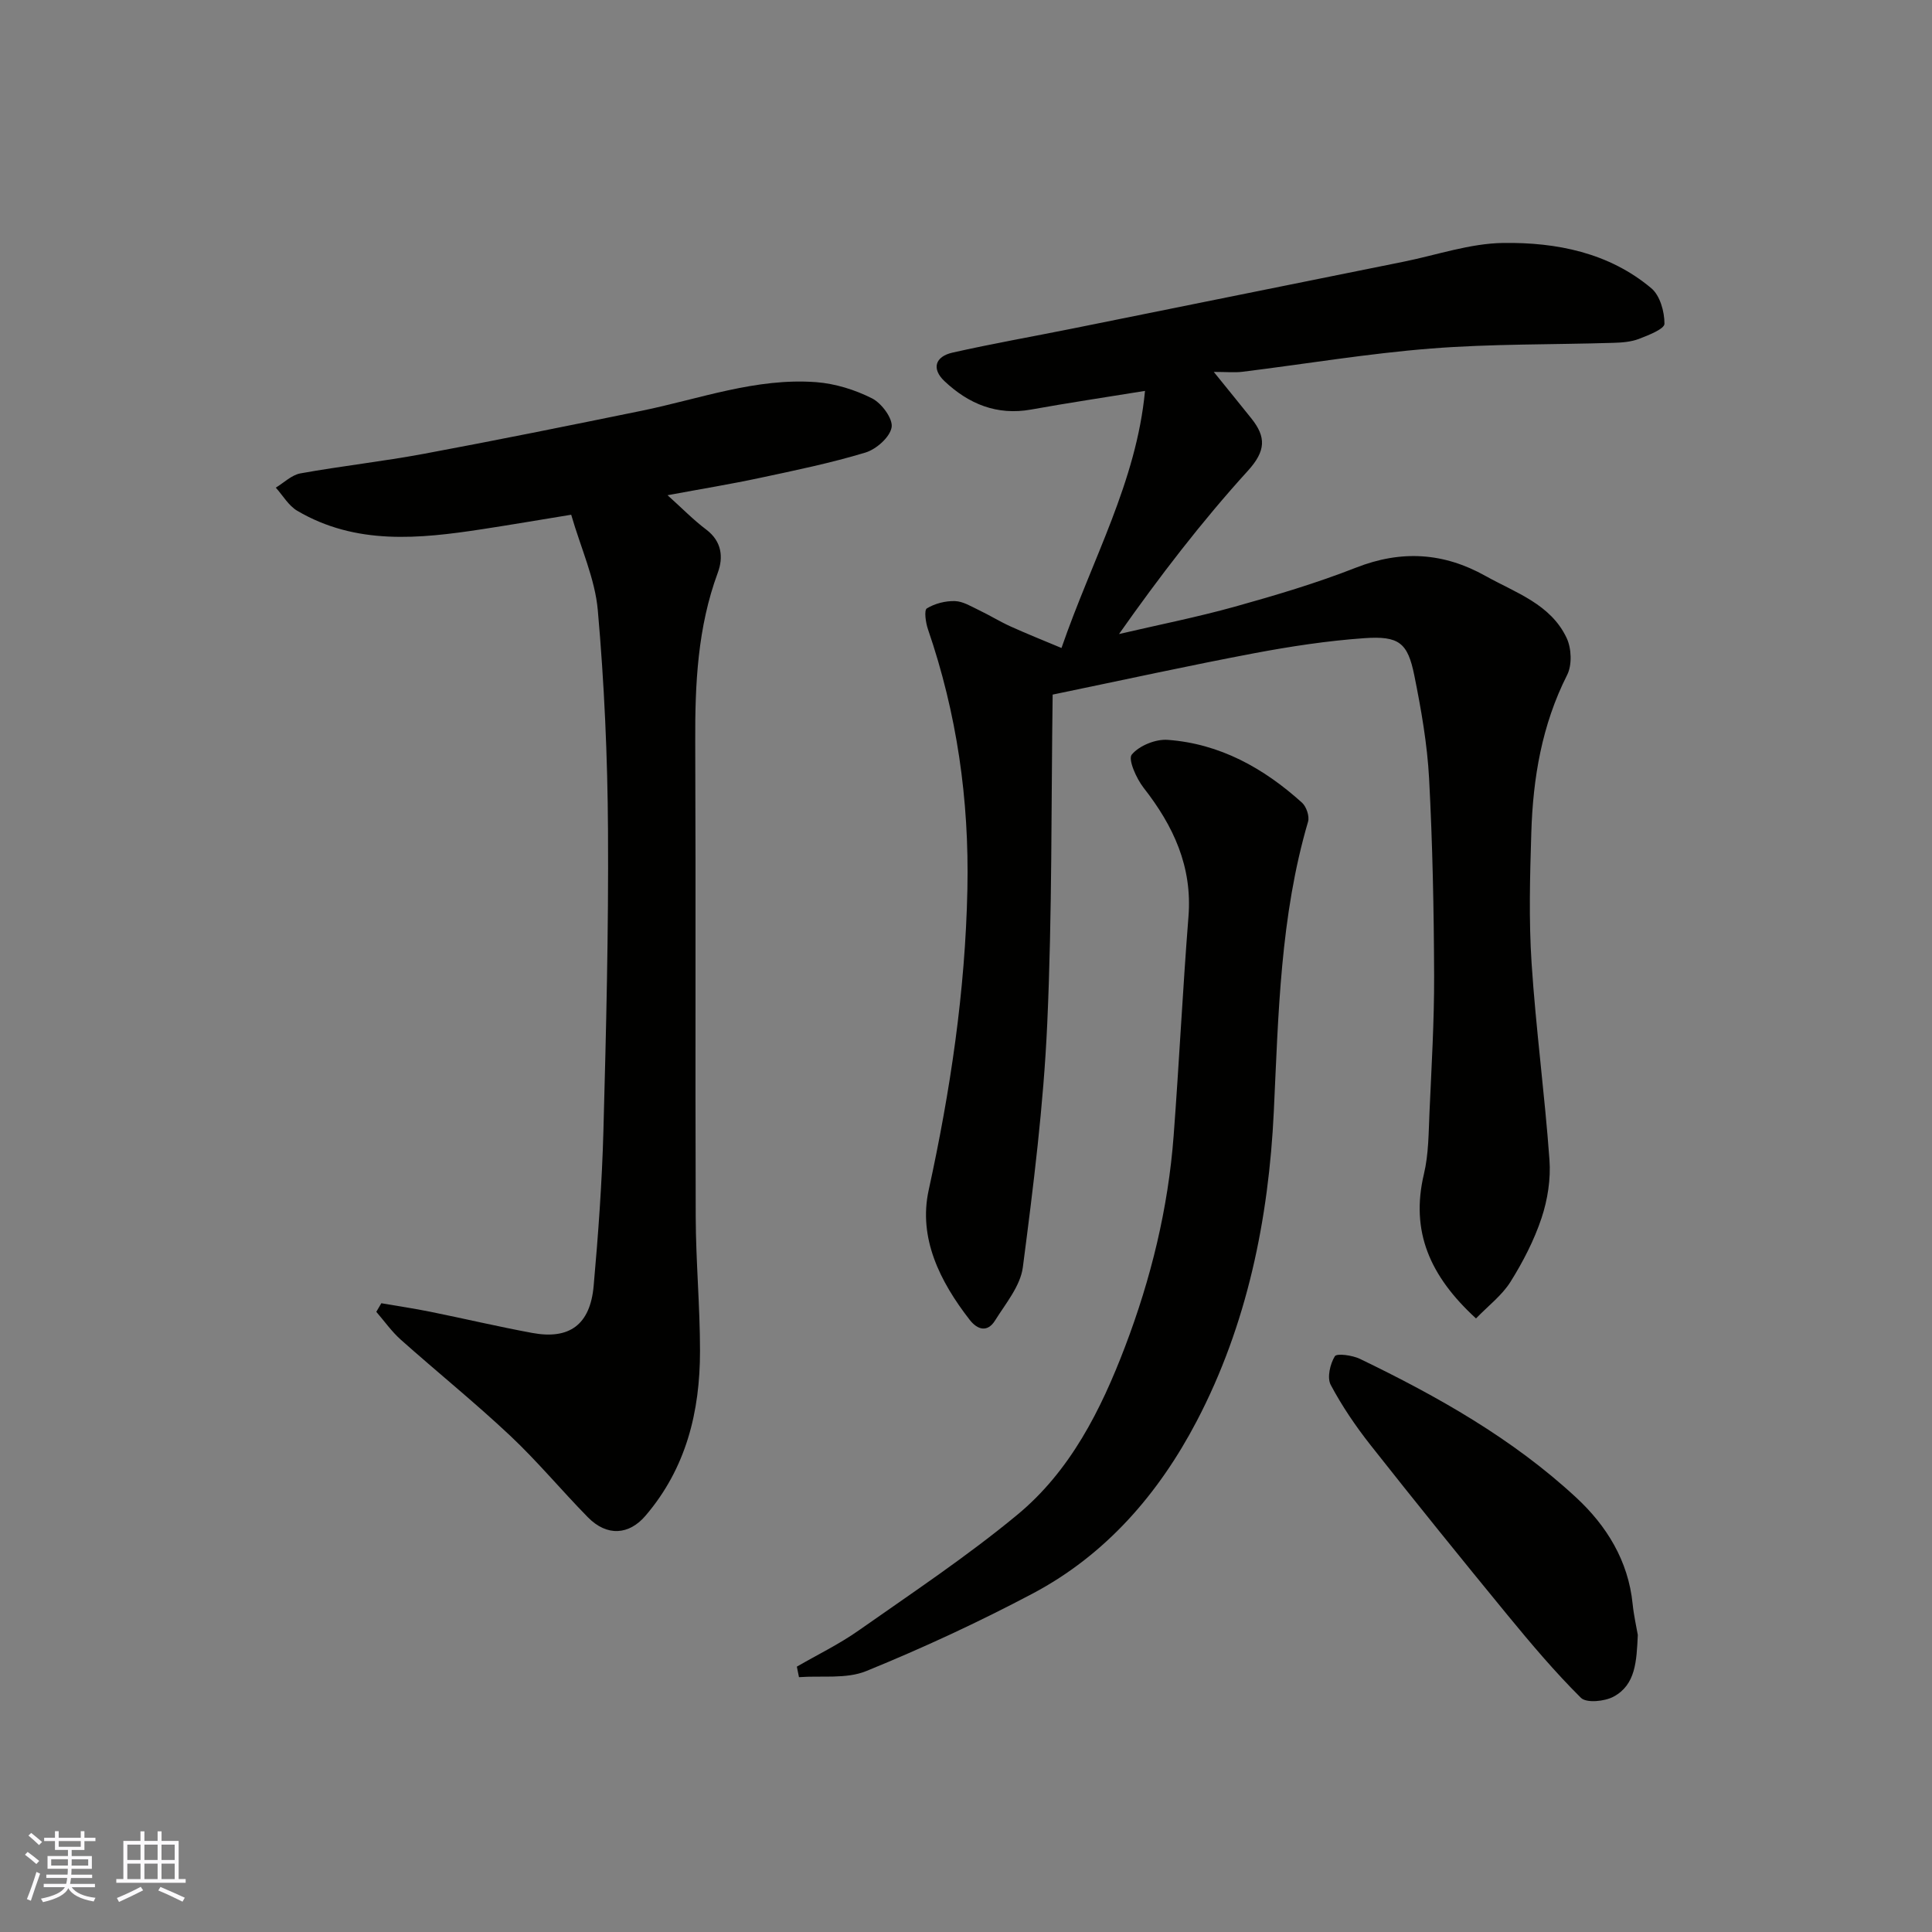 <svg enable-background="new 0 0 400 400" viewBox="0 0 400 400" xmlns="http://www.w3.org/2000/svg"><rect x="0" y="0" width="400" height="400" fill="#808080" stroke="none"/><g fill="#010100"><path d="m219.77 134.16c6.39-18.5 15.51-34.39 17.29-53.23-8.24 1.34-15.92 2.48-23.57 3.86-7.1 1.28-12.96-1.17-17.95-5.88-2.69-2.54-1.97-5.09 1.69-5.91 8.25-1.86 16.59-3.32 24.88-4.99 22.84-4.6 45.67-9.22 68.51-13.83 6.87-1.39 13.73-3.79 20.62-3.88 10.99-.15 21.86 1.99 30.65 9.38 1.8 1.51 2.73 4.85 2.72 7.35 0 1.08-3.32 2.38-5.3 3.14-1.63.62-3.5.76-5.27.81-12.6.39-25.24.19-37.79 1.18-13.04 1.03-25.99 3.2-38.99 4.81-1.61.2-3.26.03-5.96.03 2.99 3.7 5.41 6.66 7.79 9.64 3.05 3.83 3.03 6.69-.73 10.83-9.56 10.52-18.25 21.83-26.68 33.8 8.01-1.87 16.09-3.47 24-5.67 8.45-2.36 16.9-4.87 25.05-8.07 9.39-3.69 18.16-3.14 26.82 1.71 6.24 3.49 13.52 5.83 16.82 12.88 1 2.14 1.13 5.57.09 7.62-5.23 10.34-7.08 21.36-7.42 32.7-.28 8.99-.53 18.03.06 26.99.89 13.59 2.72 27.12 3.7 40.71.29 3.97-.38 8.25-1.64 12.04-1.54 4.62-3.84 9.07-6.43 13.21-1.77 2.82-4.61 4.96-7.14 7.58-9.57-8.78-13.6-18.03-10.78-29.91.98-4.12.96-8.5 1.15-12.77.42-9.43.99-18.87.96-28.3-.05-13.6-.32-27.21-1.04-40.79-.38-7.15-1.64-14.31-3.06-21.35-1.37-6.79-3.16-8.23-10.4-7.72-7.65.54-15.29 1.71-22.83 3.13-13.43 2.54-26.78 5.47-41.65 8.55-.31 22.47-.09 45.33-1.12 68.12-.76 16.86-2.87 33.68-5.05 50.43-.5 3.88-3.56 7.52-5.77 11.06-1.55 2.47-3.61 1.94-5.25-.18-6.14-7.9-10.65-16.91-8.48-26.82 4.49-20.59 7.58-41.16 8.02-62.34.38-18.59-2.18-36.36-8.17-53.81-.47-1.38-.83-3.95-.22-4.31 1.65-1.01 3.85-1.57 5.81-1.51 1.68.05 3.37 1.11 4.98 1.88 2.21 1.05 4.31 2.36 6.54 3.37 3.41 1.54 6.89 2.93 10.54 4.46z"/><path d="m78.95 269.82c3.41.59 6.83 1.09 10.21 1.78 7.02 1.42 13.99 3.07 21.03 4.37 7.72 1.43 12-1.71 12.72-9.73.95-10.67 1.73-21.37 2.02-32.07.56-20.75 1.08-41.51.95-62.26-.09-15.19-.77-30.42-2.11-45.56-.57-6.49-3.48-12.78-5.51-19.78-6.55 1.07-12.47 2.08-18.4 2.99-13.1 2.01-26.18 3.33-38.32-3.81-1.8-1.06-2.97-3.16-4.44-4.79 1.69-1.02 3.28-2.62 5.09-2.95 8.5-1.53 17.11-2.48 25.6-4.06 15.04-2.8 30.04-5.84 45.03-8.9 11.99-2.45 23.69-6.86 36.15-5.93 3.95.3 8.04 1.57 11.58 3.36 1.98 1 4.35 4.2 4.05 5.99-.35 2.05-3.18 4.55-5.43 5.23-7.15 2.16-14.5 3.68-21.82 5.24-6.01 1.29-12.09 2.28-19.14 3.59 3.04 2.73 5.38 5.14 8.03 7.13 3.22 2.44 3.54 5.74 2.38 8.89-4.19 11.33-4.73 23.04-4.68 34.93.14 32.81-.02 65.62.1 98.44.03 9.26.89 18.53.89 27.79 0 12.54-2.85 24.25-11.3 34.12-3.39 3.96-7.95 4.35-11.93.29-5.45-5.55-10.44-11.58-16.1-16.9-7.31-6.87-15.13-13.18-22.63-19.86-1.89-1.69-3.38-3.82-5.06-5.76.35-.57.7-1.17 1.04-1.78z"/><path d="m164.98 345.06c4.28-2.48 8.77-4.65 12.8-7.49 11.09-7.79 22.42-15.33 32.84-23.95 10.97-9.07 17.31-21.68 22.31-34.8 5.36-14.07 8.93-28.63 10.06-43.68 1.14-15.12 1.88-30.27 3.07-45.38.82-10.35-3.12-18.78-9.29-26.66-1.5-1.92-3.26-5.89-2.45-6.87 1.55-1.86 4.95-3.24 7.45-3.05 10.81.79 19.88 5.86 27.8 13.01.9.82 1.58 2.81 1.25 3.93-5.76 19.62-6.13 39.76-7.09 59.99-1.06 22.23-5.5 44.14-15.96 64.12-7.85 14.99-18.79 27.67-33.99 35.71-11.19 5.92-22.72 11.26-34.44 16.04-4.13 1.68-9.25.91-13.92 1.26-.15-.74-.3-1.46-.44-2.18z"/><path d="m339.09 338.5c-.26 5.47-.44 10.3-5.01 12.77-1.85 1-5.62 1.37-6.76.25-5.41-5.37-10.35-11.23-15.2-17.13-9.55-11.64-19.02-23.35-28.34-35.17-3.09-3.92-5.94-8.11-8.27-12.5-.79-1.49-.13-4.31.85-5.92.41-.66 3.64-.21 5.2.54 16.08 7.76 31.62 16.52 44.78 28.72 6.28 5.82 10.79 13.08 11.68 22.04.25 2.42.8 4.81 1.07 6.4z"/></g><path d="m5.17 384 .55-.58c.85.61 1.65 1.24 2.4 1.87l-.59.64c-.83-.73-1.62-1.37-2.36-1.93m1.22 9.53-.82-.34c.71-1.76 1.37-3.64 1.98-5.63.24.13.5.25.76.36-.6 1.67-1.24 3.54-1.92 5.61m-.5-13.5.57-.54c.56.44 1.31 1.06 2.26 1.87l-.64.64c-.68-.66-1.41-1.32-2.19-1.97m3.25.46h2.24v-1.36h.77v1.36h4.57v-1.36h.76v1.36h2.28v.69h-2.28v1.84h-2.64v1.26h4.18v2.64h-4.21c0 .45-.02.86-.05 1.21h4.32v.69h-4.38c-.04.34-.1.75-.19 1.22h5.15v.69h-4.82c.87 1.19 2.51 1.92 4.93 2.19-.17.31-.3.57-.37.76-2.77-.49-4.52-1.41-5.26-2.76-.56 1.26-2.3 2.23-5.24 2.9-.12-.24-.26-.48-.43-.72 2.73-.55 4.38-1.34 4.96-2.38h-4.38v-.69h4.65c.1-.38.17-.79.21-1.22h-4.32v-.69h4.4c.03-.34.05-.75.05-1.21h-4.2v-2.64h4.23v-1.26h-2.69v-1.84h-2.24zm1.46 4.46v1.29h3.45c.01-.4.02-.57.01-.53v-.32-.45h-3.46zm1.55-2.59h4.57v-1.19h-4.57zm6.11 2.59h-3.42v.77c-.01.19-.01.37-.02.53h3.44z" fill="#fbfafc"/><path d="m32.63 379.16h.82v1.98h3.54v7.89h1.45v.78h-14.36v-.78h1.46v-7.89h3.54v-1.98h.82v1.98h2.73zm-3.49 11.48.5.73c-1.61.82-3.28 1.63-5 2.41-.13-.27-.28-.55-.44-.82 1.75-.72 3.4-1.49 4.94-2.32m-2.78-5.55h2.73v-3.18h-2.73zm0 3.95h2.73v-3.2h-2.73zm3.54-3.95h2.73v-3.18h-2.73zm0 3.95h2.73v-3.2h-2.73zm7.89 4.68c-1.84-.92-3.51-1.7-5.02-2.32l.45-.73c1.89.8 3.57 1.55 5.04 2.23zm-1.62-11.81h-2.73v3.18h2.73zm-2.73 7.13h2.73v-3.2h-2.73z" fill="#fbfafc"/></svg>